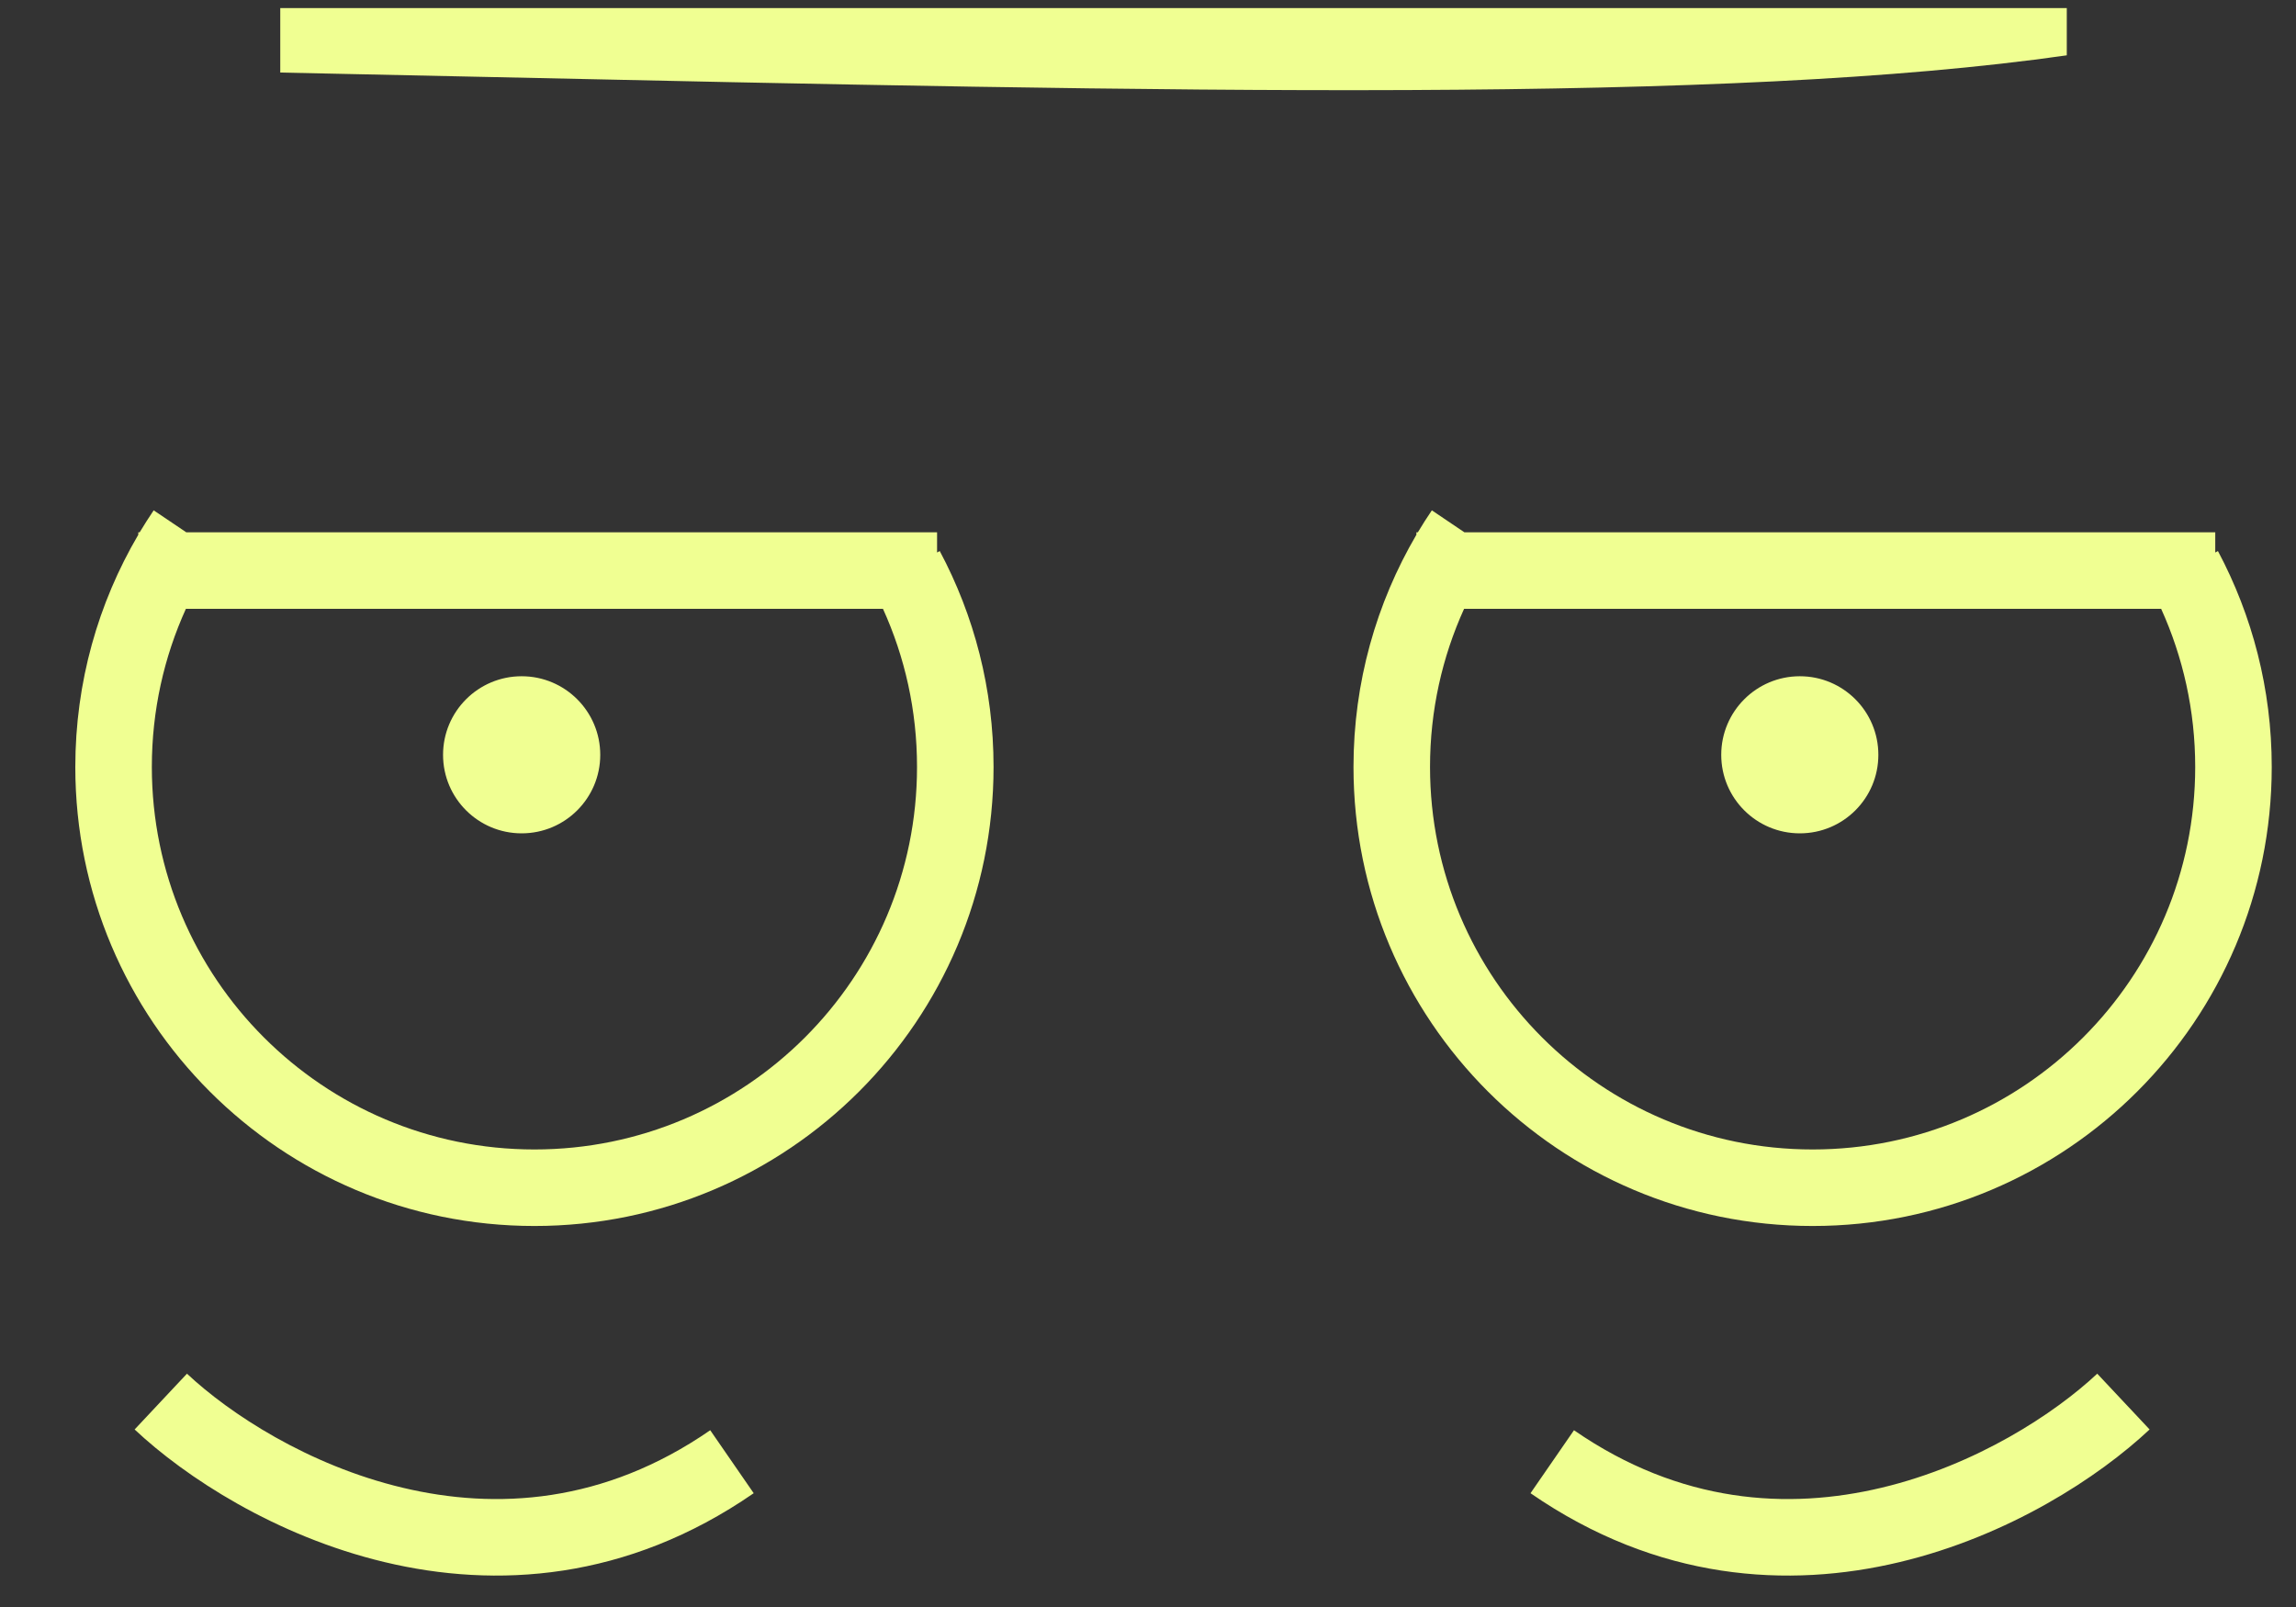 <svg width="30" height="21" viewBox="0 0 30 21" fill="none" xmlns="http://www.w3.org/2000/svg">
<rect x="0" y="0" width="30" height="21" fill="#333333" stroke="none"/>
<path fill-rule="evenodd" clip-rule="evenodd" d="M3.662 0.106H27.005V0.723C22.556 1.359 15.46 1.204 6.188 1.002C5.363 0.984 4.521 0.966 3.662 0.948V0.106ZM1.984 10.022C1.984 9.285 2.143 8.586 2.429 7.956L11.537 7.956C11.823 8.585 11.982 9.285 11.982 10.022C11.982 12.783 9.744 15.021 6.983 15.021C4.222 15.021 1.984 12.783 1.984 10.022ZM0.984 10.022C0.984 8.916 1.284 7.878 1.807 6.988V6.956H1.825C1.884 6.859 1.944 6.763 2.008 6.669L2.434 6.956L12.244 6.956V7.22L12.279 7.201C12.728 8.043 12.982 9.003 12.982 10.022C12.982 13.335 10.296 16.021 6.983 16.021C3.67 16.021 0.984 13.335 0.984 10.022ZM27.403 17.951C26.848 18.471 25.821 19.147 24.586 19.441C23.367 19.732 21.956 19.651 20.566 18.69L19.998 19.513C21.66 20.662 23.373 20.759 24.818 20.414C26.248 20.073 27.426 19.301 28.087 18.68L27.403 17.951ZM1.759 18.68C2.42 19.301 3.598 20.073 5.028 20.414C6.473 20.759 8.186 20.662 9.848 19.513L9.28 18.69C7.89 19.651 6.479 19.732 5.26 19.441C4.025 19.147 2.998 18.472 2.443 17.951L1.759 18.68ZM6.816 10.89C7.383 10.89 7.843 10.431 7.843 9.864C7.843 9.297 7.383 8.837 6.816 8.837C6.249 8.837 5.789 9.297 5.789 9.864C5.789 10.431 6.249 10.89 6.816 10.89ZM19.13 7.956C18.844 8.586 18.685 9.285 18.685 10.022C18.685 12.783 20.923 15.021 23.684 15.021C26.445 15.021 28.683 12.783 28.683 10.022C28.683 9.285 28.523 8.585 28.238 7.956L19.13 7.956ZM18.507 6.988C17.985 7.878 17.685 8.916 17.685 10.022C17.685 13.335 20.37 16.021 23.684 16.021C26.997 16.021 29.683 13.335 29.683 10.022C29.683 9.003 29.428 8.043 28.98 7.201L28.945 7.22V6.956L19.134 6.956L18.709 6.669C18.645 6.763 18.584 6.859 18.526 6.956H18.507V6.988ZM24.543 9.864C24.543 10.431 24.084 10.89 23.517 10.89C22.95 10.89 22.49 10.431 22.49 9.864C22.49 9.297 22.95 8.837 23.517 8.837C24.084 8.837 24.543 9.297 24.543 9.864Z" fill="#F0FF92"/>
</svg>
